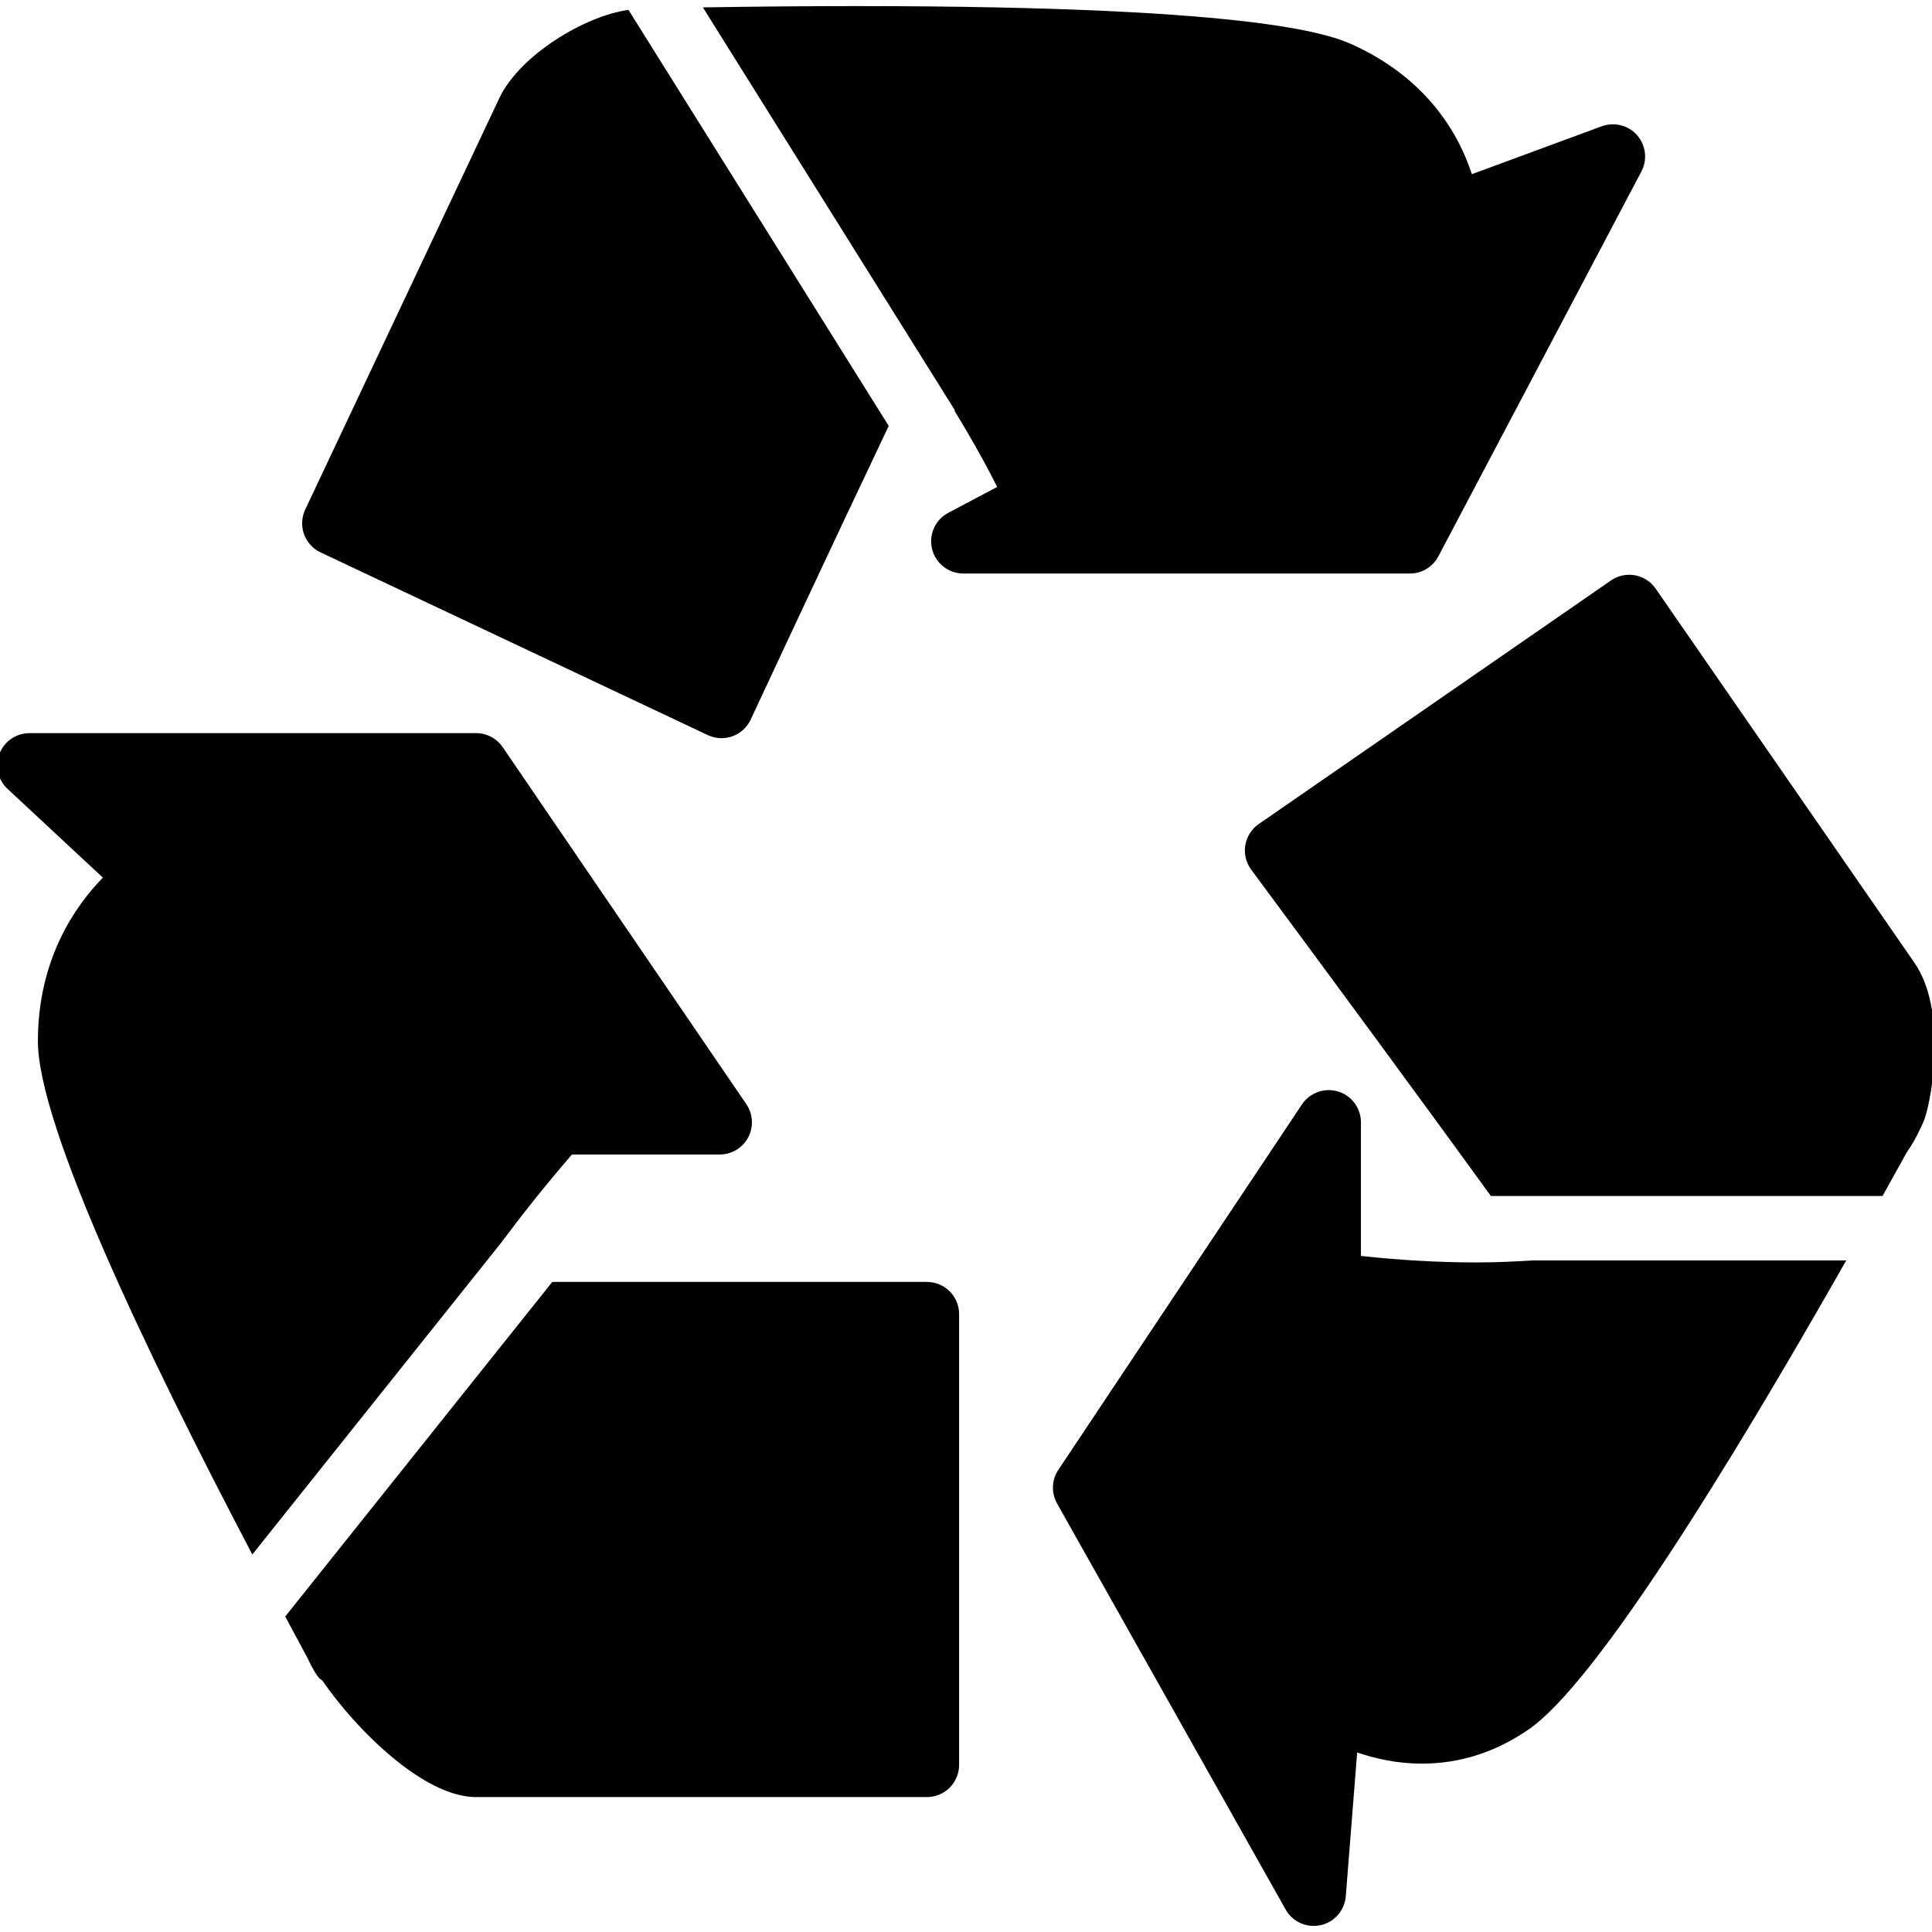 <?xml version="1.0" encoding="utf-8"?>
<!-- Generator: Adobe Illustrator 17.0.0, SVG Export Plug-In . SVG Version: 6.00 Build 0)  -->
<!DOCTYPE svg PUBLIC "-//W3C//DTD SVG 1.1//EN" "http://www.w3.org/Graphics/SVG/1.1/DTD/svg11.dtd">
<svg version="1.1" id="Layer_2" xmlns="http://www.w3.org/2000/svg" xmlns:xlink="http://www.w3.org/1999/xlink" x="0px" y="0px"
	 width="60px" height="60px" viewBox="0 0 60 60" enable-background="new 0 0 60 60" xml:space="preserve">
<g>
	<path fill="#010101" d="M28.786,39.811H17.152L8.857,50.203c0.234,0.437,0.466,0.869,0.696,1.293
		c0.156,0.349,0.298,0.546,0.339,0.6c0.034,0.044,0.085,0.064,0.124,0.101c1.029,1.502,3.136,3.613,4.77,3.613h14
		c0.552,0,1-0.447,1-1v-14C29.786,40.258,29.338,39.811,28.786,39.811z"/>
	<path fill="#010101" d="M17.763,35.854h4.589c0.371,0,0.711-0.205,0.884-0.533c0.173-0.327,0.151-0.724-0.058-1.03l-7.565-11.086
		c-0.187-0.273-0.496-0.437-0.826-0.437H0.916c-0.411,0-0.78,0.251-0.931,0.634s-0.052,0.818,0.25,1.098l2.96,2.756
		c-0.876,0.897-2.018,2.549-2.018,5.077c0,2.604,3.311,9.567,6.659,15.943l7.732-9.687C16.214,37.723,16.927,36.82,17.763,35.854z"
		/>
	<path fill="#010101" d="M59.455,29.9l-8.036-11.618c-0.314-0.456-0.938-0.569-1.391-0.254l-10.936,7.563
		c-0.223,0.154-0.374,0.392-0.418,0.659c-0.044,0.268,0.022,0.541,0.184,0.759c2.236,3.016,5.359,7.257,7.443,10.134h12.162
		c0.254-0.455,0.504-0.905,0.75-1.35c0.162-0.232,0.296-0.468,0.406-0.707c0.078-0.153,0.12-0.254,0.132-0.285
		c0.002-0.004,0.001-0.009,0.002-0.013c0.003-0.01,0.01-0.02,0.013-0.029C60.027,34.005,60.453,31.344,59.455,29.9z"/>
	<path fill="#010101" d="M45.842,39.206c-0.001,0-0.001,0-0.001,0c-1.129,0-2.329-0.067-3.576-0.201v-4.151
		c0-0.44-0.289-0.829-0.71-0.957c-0.421-0.127-0.876,0.036-1.122,0.402l-7.565,11.348c-0.209,0.313-0.224,0.717-0.04,1.045
		l7.098,12.609c0.18,0.319,0.516,0.51,0.872,0.51c0.071,0,0.144-0.008,0.215-0.023c0.43-0.095,0.747-0.459,0.782-0.898l0.353-4.465
		c0.557,0.191,1.244,0.346,2.009,0.346c1.182,0,2.299-0.358,3.321-1.065c2.082-1.44,6.198-8.118,9.859-14.562h-9.748
		C47.032,39.18,46.457,39.206,45.842,39.206z"/>
	<path fill="#010101" d="M9.957,17.156l12.024,5.673c0.135,0.063,0.281,0.096,0.427,0.096c0.115,0,0.23-0.02,0.34-0.06
		c0.25-0.091,0.454-0.278,0.566-0.519c0.033-0.07,2.417-5.191,4.286-9.119L19.518,0.307c-1.352,0.184-3.38,1.404-4.012,2.743
		L9.479,15.825C9.243,16.325,9.457,16.921,9.957,17.156z"/>
	<path fill="#010101" d="M44.67,17.277l6.305-11.951c0.193-0.366,0.141-0.814-0.132-1.126c-0.273-0.312-0.711-0.419-1.098-0.279
		L45.71,5.409c-0.384-1.181-1.321-2.898-3.601-3.973c-0.654-0.309-2.645-1.247-15.517-1.247c-1.511,0-3.13,0.014-4.763,0.041
		l7.831,12.52l-0.015,0.01c0.459,0.751,0.906,1.53,1.322,2.363l-1.518,0.804c-0.406,0.215-0.613,0.679-0.503,1.125
		c0.111,0.445,0.511,0.759,0.971,0.759h13.87C44.157,17.811,44.497,17.606,44.67,17.277z"/>
</g>
</svg>
